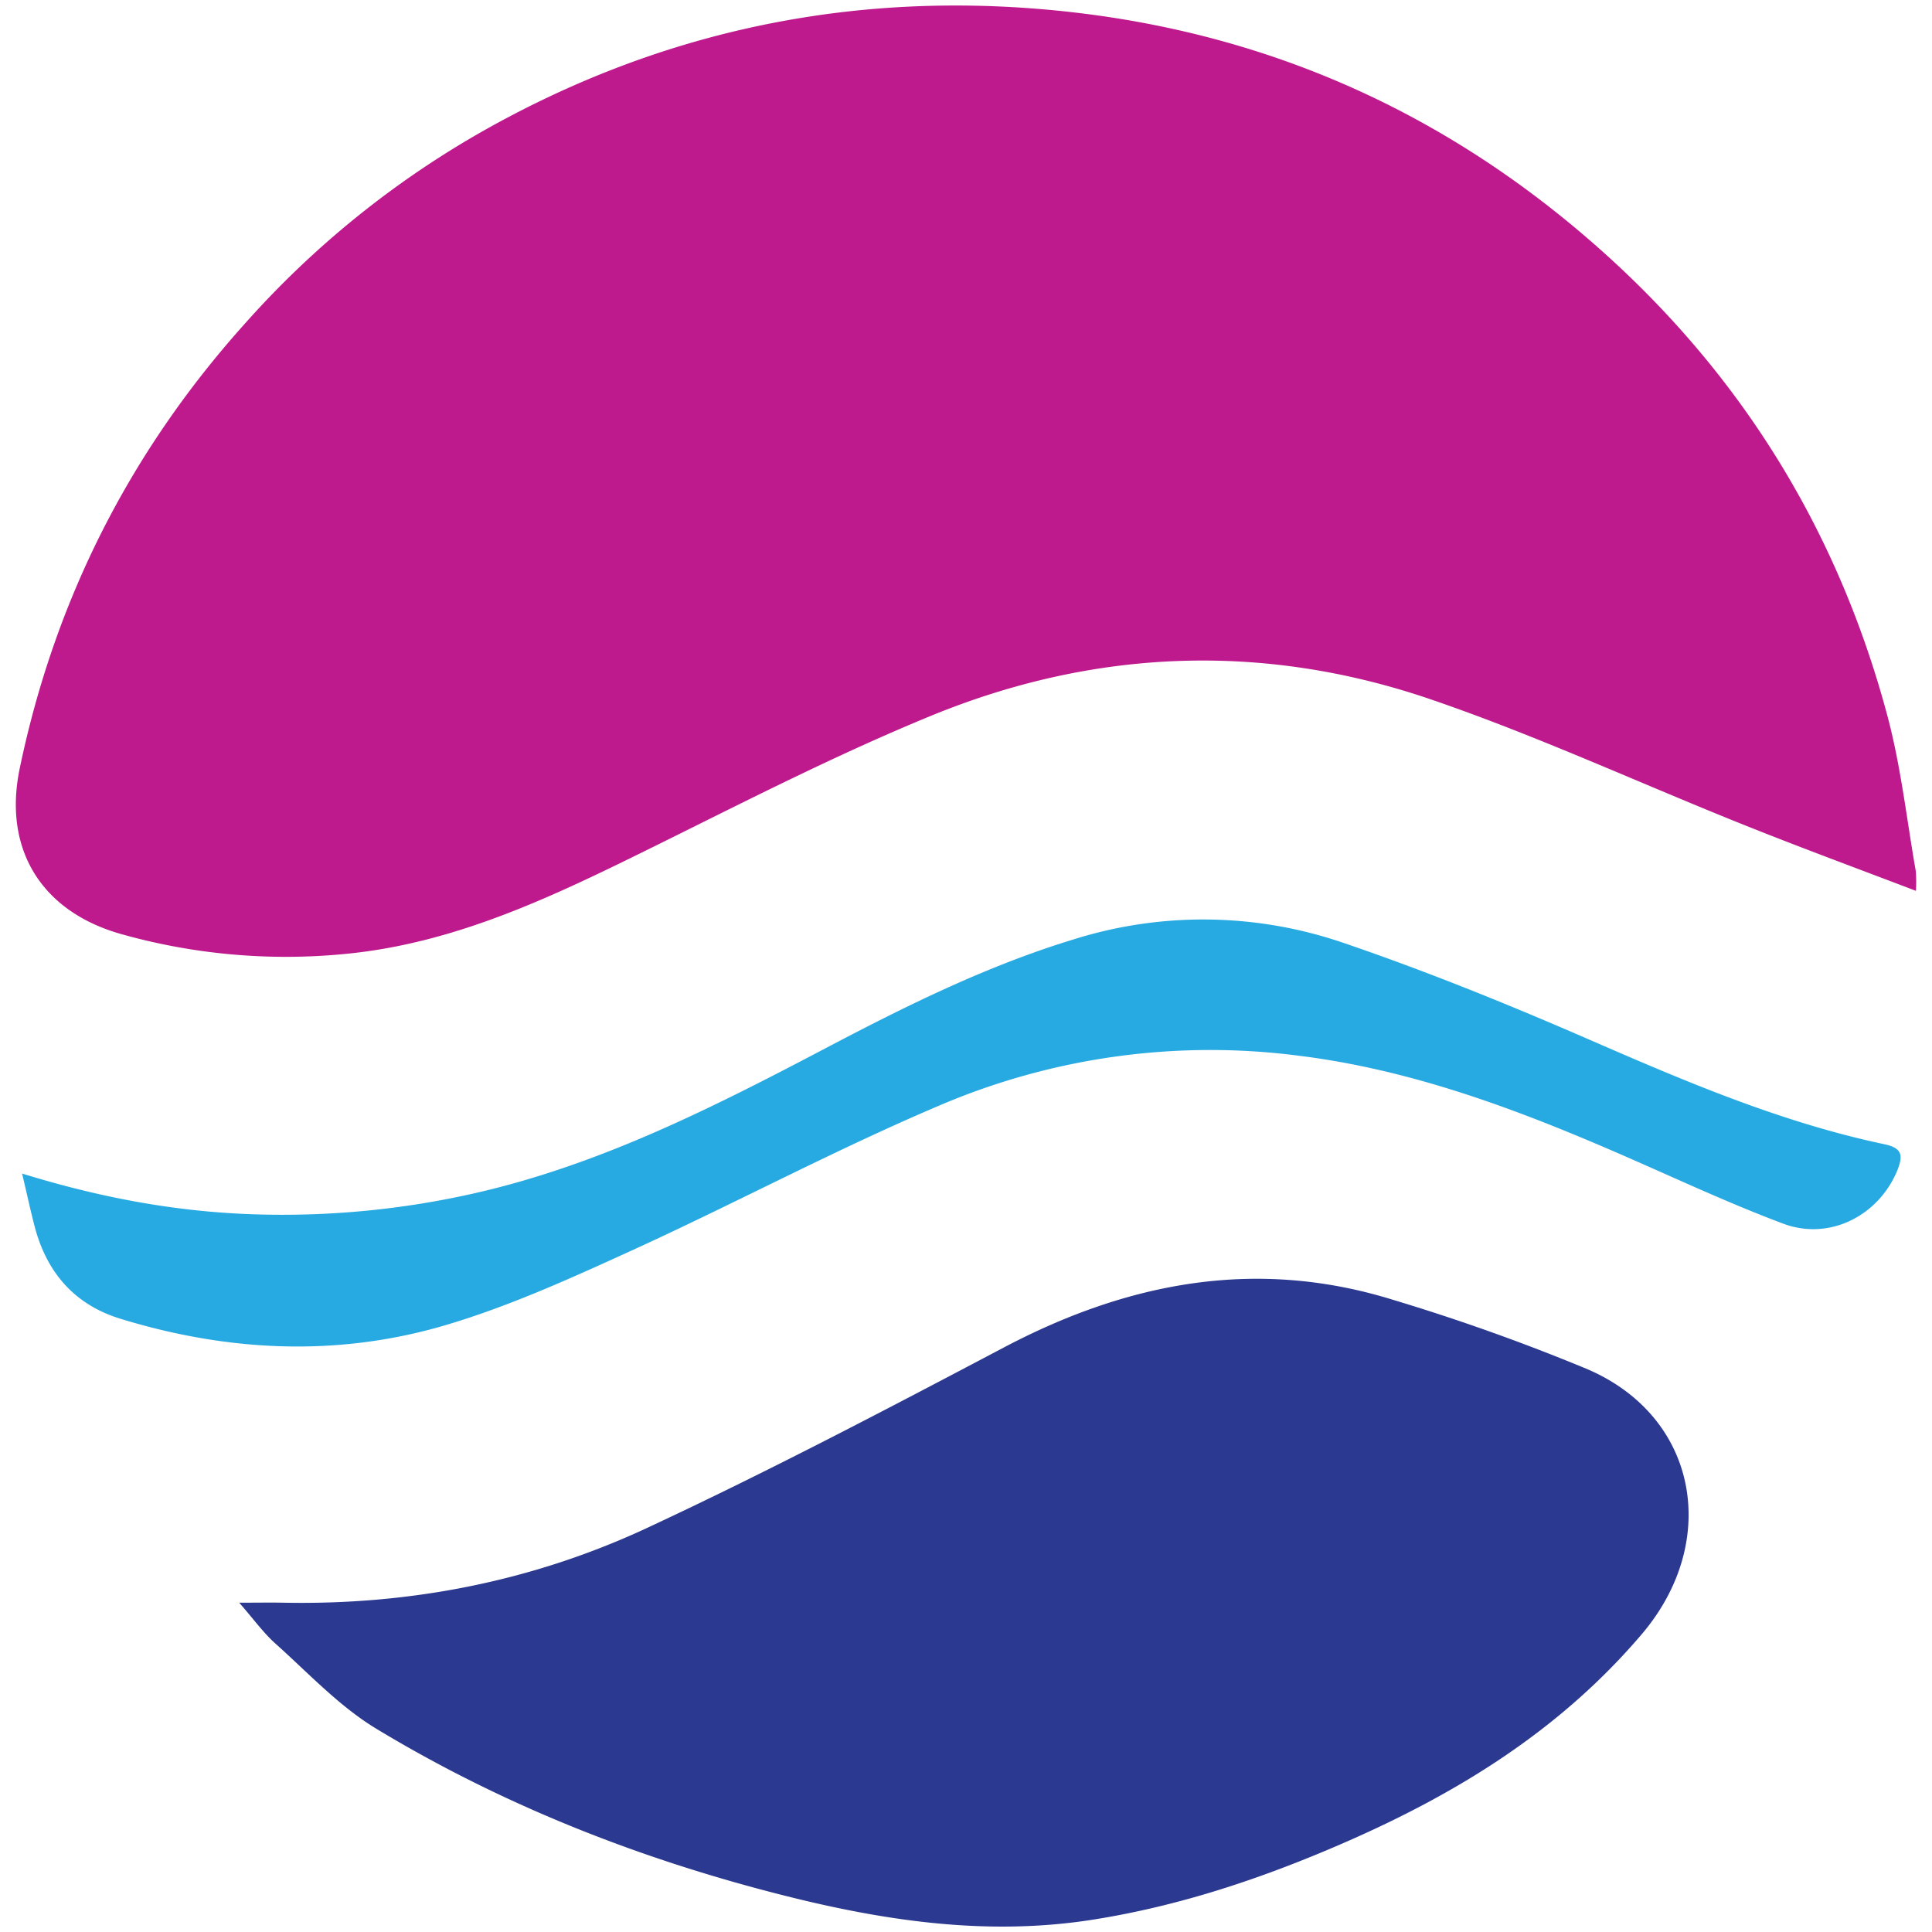 <svg id="Layer_1" data-name="Layer 1" xmlns="http://www.w3.org/2000/svg" viewBox="0 0 512 512"><defs><style>.cls-1{fill:#bf1a8d;}.cls-2{fill:#2b3990;}.cls-3{fill:#27aae1;}</style></defs><path class="cls-1" d="M507.74,236.08c-15.75-6-30.55-11.46-45.19-17.32-27.81-11.11-55.08-23.74-83.37-33.42-44.37-15.18-89.12-13.43-132.49,4.37C221.94,199.87,198,212.12,174,224c-26.35,13-52.61,25.94-82.5,28.8a161,161,0,0,1-59.38-5.26C11,241.58.76,225.08,5.23,203.62Q19.13,136.86,64.69,86A247.94,247.94,0,0,1,129.82,33.7C173.12,9.66,219.7-1,269.2,1.94q91.49,5.51,158.9,67.82c35.63,33,59.57,73.12,72.07,119.9,3.6,13.46,5.12,27.47,7.54,41.24A39.58,39.58,0,0,1,507.74,236.08Z"/><path class="cls-2" d="M63.39,424.73c4.77,0,8.21-.06,11.64,0,33.7.68,66.18-5.69,96.56-19.86,32-14.92,63.27-31.33,94.49-47.8,33-17.39,67.05-23.82,103.2-12.57a542.54,542.54,0,0,1,51.24,18.28c29.53,12.58,35.47,45.71,14.58,70.28C413.65,458.27,386.77,474.94,357,488c-21.76,9.54-44.08,17.09-67.62,20.77-27.38,4.27-54.18.42-80.68-6.21-38.51-9.64-75.25-24-109.21-44.57-9.8-6-17.9-14.74-26.56-22.48C69.76,432.65,67.21,429.09,63.39,424.73Z"/><path class="cls-3" d="M5.85,311c21,6.49,41.26,10.21,62,10.82a229.82,229.82,0,0,0,58.5-5.73c33.16-7.62,63.1-22.87,92.9-38.54,21.09-11.09,42.41-21.64,65.33-28.62A114.53,114.53,0,0,1,356.4,250c21.54,7.36,42.72,15.93,63.6,25,25.84,11.25,51.65,22.38,79.36,28.23,4.79,1,5,3,3.47,6.88-4.94,12.08-18,18.77-30.27,14.17-13.86-5.19-27.31-11.47-40.88-17.41-28.28-12.39-57-23.38-87.93-27.15a182.55,182.55,0,0,0-94.47,13.11c-27.71,11.74-54.35,26-81.75,38.51-16,7.3-32.18,14.67-49,19.7-28.79,8.62-58,7.24-86.69-1.58-11.71-3.6-19.1-11.77-22.41-23.53C8.17,321.33,7.21,316.63,5.85,311Z"/></svg>
